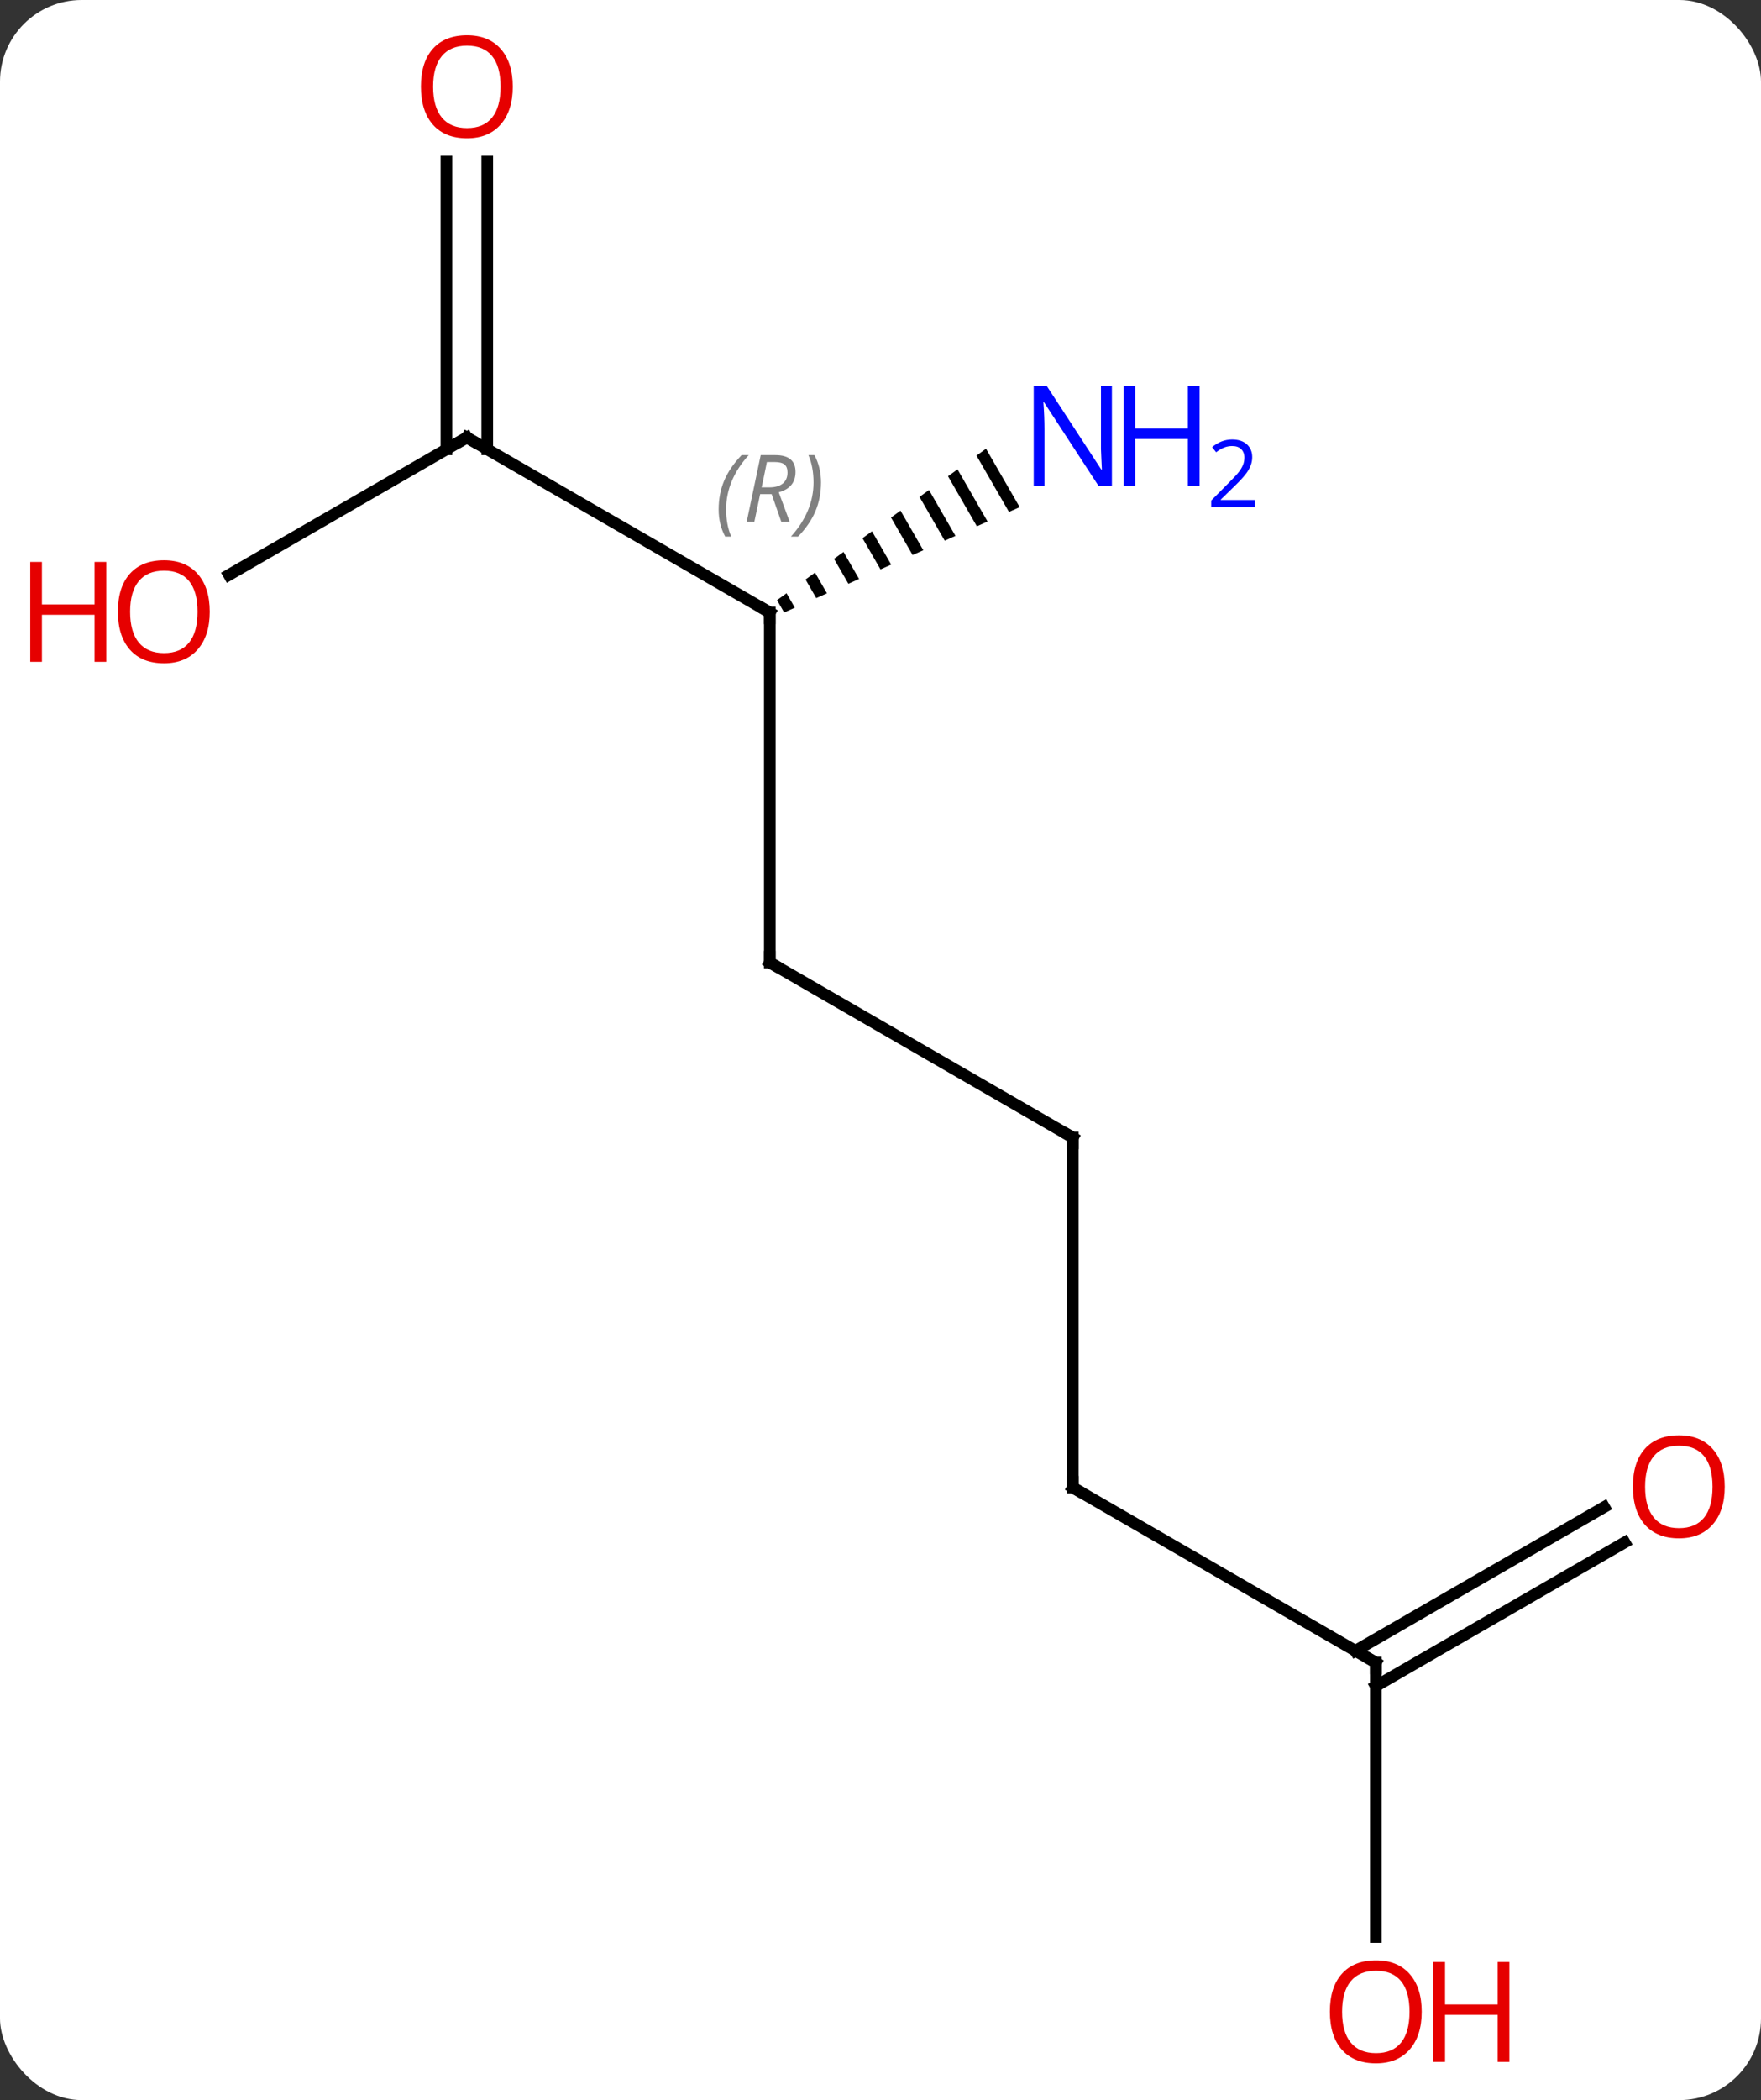 <svg width="151" viewBox="0 0 151 180" style="fill-opacity:1; color-rendering:auto; color-interpolation:auto; text-rendering:auto; stroke:black; stroke-linecap:square; stroke-miterlimit:10; shape-rendering:auto; stroke-opacity:1; fill:black; stroke-dasharray:none; font-weight:normal; stroke-width:1; font-family:'Open Sans'; font-style:normal; stroke-linejoin:miter; font-size:12; stroke-dashoffset:0; image-rendering:auto;" height="180" class="cas-substance-image" xmlns:xlink="http://www.w3.org/1999/xlink" xmlns="http://www.w3.org/2000/svg"><rect x="0" y="0" width="151" height="180" fill="#333333" stroke="none"/><svg class="cas-substance-single-component"><rect y="0" x="0" width="151" stroke="none" ry="7" rx="7" height="180" fill="white" class="cas-substance-group"/><svg y="0" x="0" width="151" viewBox="0 0 151 180" style="fill:black;" height="180" class="cas-substance-single-component-image"><svg><g><g transform="translate(79,90)" style="text-rendering:geometricPrecision; color-rendering:optimizeQuality; color-interpolation:linearRGB; stroke-linecap:butt; image-rendering:optimizeQuality;"><line y2="-37.5" y1="-7.5" x2="-12.99" x1="-12.99" style="fill:none;"/><line y2="7.5" y1="-7.5" x2="12.99" x1="-12.99" style="fill:none;"/><line y2="-52.5" y1="-37.5" x2="-38.97" x1="-12.99" style="fill:none;"/><path style="stroke:none;" d="M5.546 -51.54 L4.732 -50.95 L4.732 -50.95 L7.516 -46.122 L7.516 -46.122 L8.434 -46.532 L8.434 -46.532 L5.546 -51.54 ZM3.103 -49.77 L2.288 -49.18 L2.288 -49.18 L4.762 -44.891 L4.762 -44.891 L5.68 -45.301 L5.68 -45.301 L3.103 -49.77 ZM0.659 -48 L-0.155 -47.41 L-0.155 -47.41 L2.008 -43.66 L2.008 -43.66 L2.926 -44.07 L2.926 -44.07 L0.659 -48 ZM-1.784 -46.231 L-2.599 -45.641 L-2.599 -45.641 L-0.746 -42.428 L-0.746 -42.428 L0.172 -42.839 L0.172 -42.839 L-1.784 -46.231 ZM-4.228 -44.461 L-5.042 -43.871 L-5.042 -43.871 L-3.5 -41.197 L-3.5 -41.197 L-2.582 -41.608 L-2.582 -41.608 L-4.228 -44.461 ZM-6.671 -42.691 L-7.486 -42.101 L-7.486 -42.101 L-6.255 -39.966 L-6.255 -39.966 L-5.337 -40.377 L-5.337 -40.377 L-6.671 -42.691 ZM-9.115 -40.921 L-9.929 -40.331 L-9.929 -40.331 L-9.009 -38.735 L-9.009 -38.735 L-8.091 -39.145 L-8.091 -39.145 L-9.115 -40.921 ZM-11.558 -39.151 L-12.373 -38.561 L-12.373 -38.561 L-11.763 -37.504 L-11.763 -37.504 L-10.845 -37.914 L-10.845 -37.914 L-11.558 -39.151 Z"/><line y2="37.5" y1="7.5" x2="12.99" x1="12.99" style="fill:none;"/><line y2="-40.726" y1="-52.5" x2="-59.365" x1="-38.97" style="fill:none;"/><line y2="-76.148" y1="-51.49" x2="-37.22" x1="-37.22" style="fill:none;"/><line y2="-76.148" y1="-51.49" x2="-40.72" x1="-40.72" style="fill:none;"/><line y2="52.5" y1="37.5" x2="38.97" x1="12.99" style="fill:none;"/><line y2="76.023" y1="52.5" x2="38.97" x1="38.97" style="fill:none;"/><line y2="42.204" y1="54.521" x2="60.305" x1="38.97" style="fill:none;"/><line y2="39.173" y1="51.49" x2="58.555" x1="37.22" style="fill:none;"/><path style="fill:none; stroke-miterlimit:5;" d="M-12.99 -8 L-12.99 -7.5 L-12.557 -7.25"/><path style="fill:none; stroke-miterlimit:5;" d="M-12.99 -37 L-12.99 -37.5 L-13.423 -37.75"/></g><g transform="translate(79,90)" style="stroke-linecap:butt; font-size:8.4px; fill:gray; text-rendering:geometricPrecision; image-rendering:optimizeQuality; color-rendering:optimizeQuality; font-family:'Open Sans'; font-style:italic; stroke:gray; color-interpolation:linearRGB; stroke-miterlimit:5;"><path style="stroke:none;" d="M-17.379 -46.336 Q-17.379 -47.664 -16.91 -48.789 Q-16.441 -49.914 -15.41 -50.992 L-14.8 -50.992 Q-15.769 -49.93 -16.254 -48.758 Q-16.738 -47.586 -16.738 -46.352 Q-16.738 -45.023 -16.3 -44.008 L-16.816 -44.008 Q-17.379 -45.039 -17.379 -46.336 ZM-13.819 -47.648 L-14.319 -45.273 L-14.975 -45.273 L-13.772 -50.992 L-12.522 -50.992 Q-10.787 -50.992 -10.787 -49.555 Q-10.787 -48.195 -12.225 -47.805 L-11.287 -45.273 L-12.006 -45.273 L-12.834 -47.648 L-13.819 -47.648 ZM-13.241 -50.398 Q-13.631 -48.477 -13.694 -48.227 L-13.037 -48.227 Q-12.287 -48.227 -11.881 -48.555 Q-11.475 -48.883 -11.475 -49.508 Q-11.475 -49.977 -11.733 -50.188 Q-11.991 -50.398 -12.584 -50.398 L-13.241 -50.398 ZM-8.601 -48.648 Q-8.601 -47.32 -9.078 -46.188 Q-9.555 -45.055 -10.57 -44.008 L-11.18 -44.008 Q-9.242 -46.164 -9.242 -48.648 Q-9.242 -49.977 -9.68 -50.992 L-9.164 -50.992 Q-8.601 -49.93 -8.601 -48.648 Z"/><path style="fill:none; stroke:black;" d="M12.557 7.25 L12.99 7.5 L12.99 8"/><path style="fill:none; stroke:black;" d="M-38.537 -52.25 L-38.97 -52.5 L-39.403 -52.25"/></g><g transform="translate(79,90)" style="stroke-linecap:butt; fill:rgb(0,5,255); text-rendering:geometricPrecision; color-rendering:optimizeQuality; image-rendering:optimizeQuality; font-family:'Open Sans'; stroke:rgb(0,5,255); color-interpolation:linearRGB; stroke-miterlimit:5;"><path style="stroke:none;" d="M16.342 -48.344 L15.201 -48.344 L10.513 -55.531 L10.467 -55.531 Q10.56 -54.266 10.56 -53.219 L10.56 -48.344 L9.638 -48.344 L9.638 -56.906 L10.763 -56.906 L15.435 -49.75 L15.482 -49.75 Q15.482 -49.906 15.435 -50.766 Q15.388 -51.625 15.404 -52 L15.404 -56.906 L16.342 -56.906 L16.342 -48.344 Z"/><path style="stroke:none;" d="M23.857 -48.344 L22.857 -48.344 L22.857 -52.375 L18.342 -52.375 L18.342 -48.344 L17.342 -48.344 L17.342 -56.906 L18.342 -56.906 L18.342 -53.266 L22.857 -53.266 L22.857 -56.906 L23.857 -56.906 L23.857 -48.344 Z"/><path style="stroke:none;" d="M28.607 -46.534 L24.857 -46.534 L24.857 -47.097 L26.357 -48.612 Q27.045 -49.3 27.263 -49.597 Q27.482 -49.894 27.592 -50.175 Q27.701 -50.456 27.701 -50.784 Q27.701 -51.237 27.427 -51.503 Q27.154 -51.769 26.654 -51.769 Q26.31 -51.769 25.99 -51.652 Q25.67 -51.534 25.279 -51.237 L24.935 -51.675 Q25.717 -52.331 26.654 -52.331 Q27.451 -52.331 27.912 -51.917 Q28.373 -51.503 28.373 -50.816 Q28.373 -50.269 28.068 -49.737 Q27.763 -49.206 26.92 -48.394 L25.67 -47.175 L25.67 -47.144 L28.607 -47.144 L28.607 -46.534 Z"/><path style="fill:none; stroke:black;" d="M12.99 37 L12.99 37.5 L13.423 37.75"/><path style="fill:rgb(230,0,0); stroke:none;" d="M-61.016 -37.57 Q-61.016 -35.508 -62.055 -34.328 Q-63.094 -33.148 -64.937 -33.148 Q-66.828 -33.148 -67.859 -34.312 Q-68.891 -35.477 -68.891 -37.586 Q-68.891 -39.68 -67.859 -40.828 Q-66.828 -41.977 -64.937 -41.977 Q-63.078 -41.977 -62.047 -40.805 Q-61.016 -39.633 -61.016 -37.57 ZM-67.844 -37.57 Q-67.844 -35.836 -67.101 -34.93 Q-66.359 -34.023 -64.937 -34.023 Q-63.516 -34.023 -62.789 -34.922 Q-62.062 -35.82 -62.062 -37.57 Q-62.062 -39.305 -62.789 -40.195 Q-63.516 -41.086 -64.937 -41.086 Q-66.359 -41.086 -67.101 -40.188 Q-67.844 -39.289 -67.844 -37.57 Z"/><path style="fill:rgb(230,0,0); stroke:none;" d="M-69.891 -33.273 L-70.891 -33.273 L-70.891 -37.305 L-75.406 -37.305 L-75.406 -33.273 L-76.406 -33.273 L-76.406 -41.836 L-75.406 -41.836 L-75.406 -38.195 L-70.891 -38.195 L-70.891 -41.836 L-69.891 -41.836 L-69.891 -33.273 Z"/><path style="fill:rgb(230,0,0); stroke:none;" d="M-35.032 -82.57 Q-35.032 -80.508 -36.072 -79.328 Q-37.111 -78.148 -38.954 -78.148 Q-40.845 -78.148 -41.876 -79.312 Q-42.907 -80.477 -42.907 -82.586 Q-42.907 -84.68 -41.876 -85.828 Q-40.845 -86.977 -38.954 -86.977 Q-37.095 -86.977 -36.064 -85.805 Q-35.032 -84.633 -35.032 -82.57 ZM-41.861 -82.57 Q-41.861 -80.836 -41.118 -79.93 Q-40.376 -79.023 -38.954 -79.023 Q-37.532 -79.023 -36.806 -79.922 Q-36.079 -80.82 -36.079 -82.57 Q-36.079 -84.305 -36.806 -85.195 Q-37.532 -86.086 -38.954 -86.086 Q-40.376 -86.086 -41.118 -85.188 Q-41.861 -84.289 -41.861 -82.57 Z"/><path style="fill:none; stroke:black;" d="M38.537 52.25 L38.97 52.5 L38.97 53"/><path style="fill:rgb(230,0,0); stroke:none;" d="M42.907 82.43 Q42.907 84.492 41.868 85.672 Q40.829 86.852 38.986 86.852 Q37.095 86.852 36.064 85.688 Q35.032 84.523 35.032 82.414 Q35.032 80.32 36.064 79.172 Q37.095 78.023 38.986 78.023 Q40.845 78.023 41.876 79.195 Q42.907 80.367 42.907 82.43 ZM36.079 82.43 Q36.079 84.164 36.822 85.07 Q37.564 85.977 38.986 85.977 Q40.407 85.977 41.134 85.078 Q41.861 84.18 41.861 82.43 Q41.861 80.695 41.134 79.805 Q40.407 78.914 38.986 78.914 Q37.564 78.914 36.822 79.812 Q36.079 80.711 36.079 82.43 Z"/><path style="fill:rgb(230,0,0); stroke:none;" d="M50.423 86.727 L49.423 86.727 L49.423 82.695 L44.907 82.695 L44.907 86.727 L43.907 86.727 L43.907 78.164 L44.907 78.164 L44.907 81.805 L49.423 81.805 L49.423 78.164 L50.423 78.164 L50.423 86.727 Z"/><path style="fill:rgb(230,0,0); stroke:none;" d="M68.891 37.43 Q68.891 39.492 67.851 40.672 Q66.812 41.852 64.969 41.852 Q63.078 41.852 62.047 40.688 Q61.016 39.523 61.016 37.414 Q61.016 35.32 62.047 34.172 Q63.078 33.023 64.969 33.023 Q66.828 33.023 67.859 34.195 Q68.891 35.367 68.891 37.43 ZM62.062 37.43 Q62.062 39.164 62.805 40.07 Q63.547 40.977 64.969 40.977 Q66.391 40.977 67.117 40.078 Q67.844 39.18 67.844 37.43 Q67.844 35.695 67.117 34.805 Q66.391 33.914 64.969 33.914 Q63.547 33.914 62.805 34.812 Q62.062 35.711 62.062 37.43 Z"/></g></g></svg></svg></svg></svg>